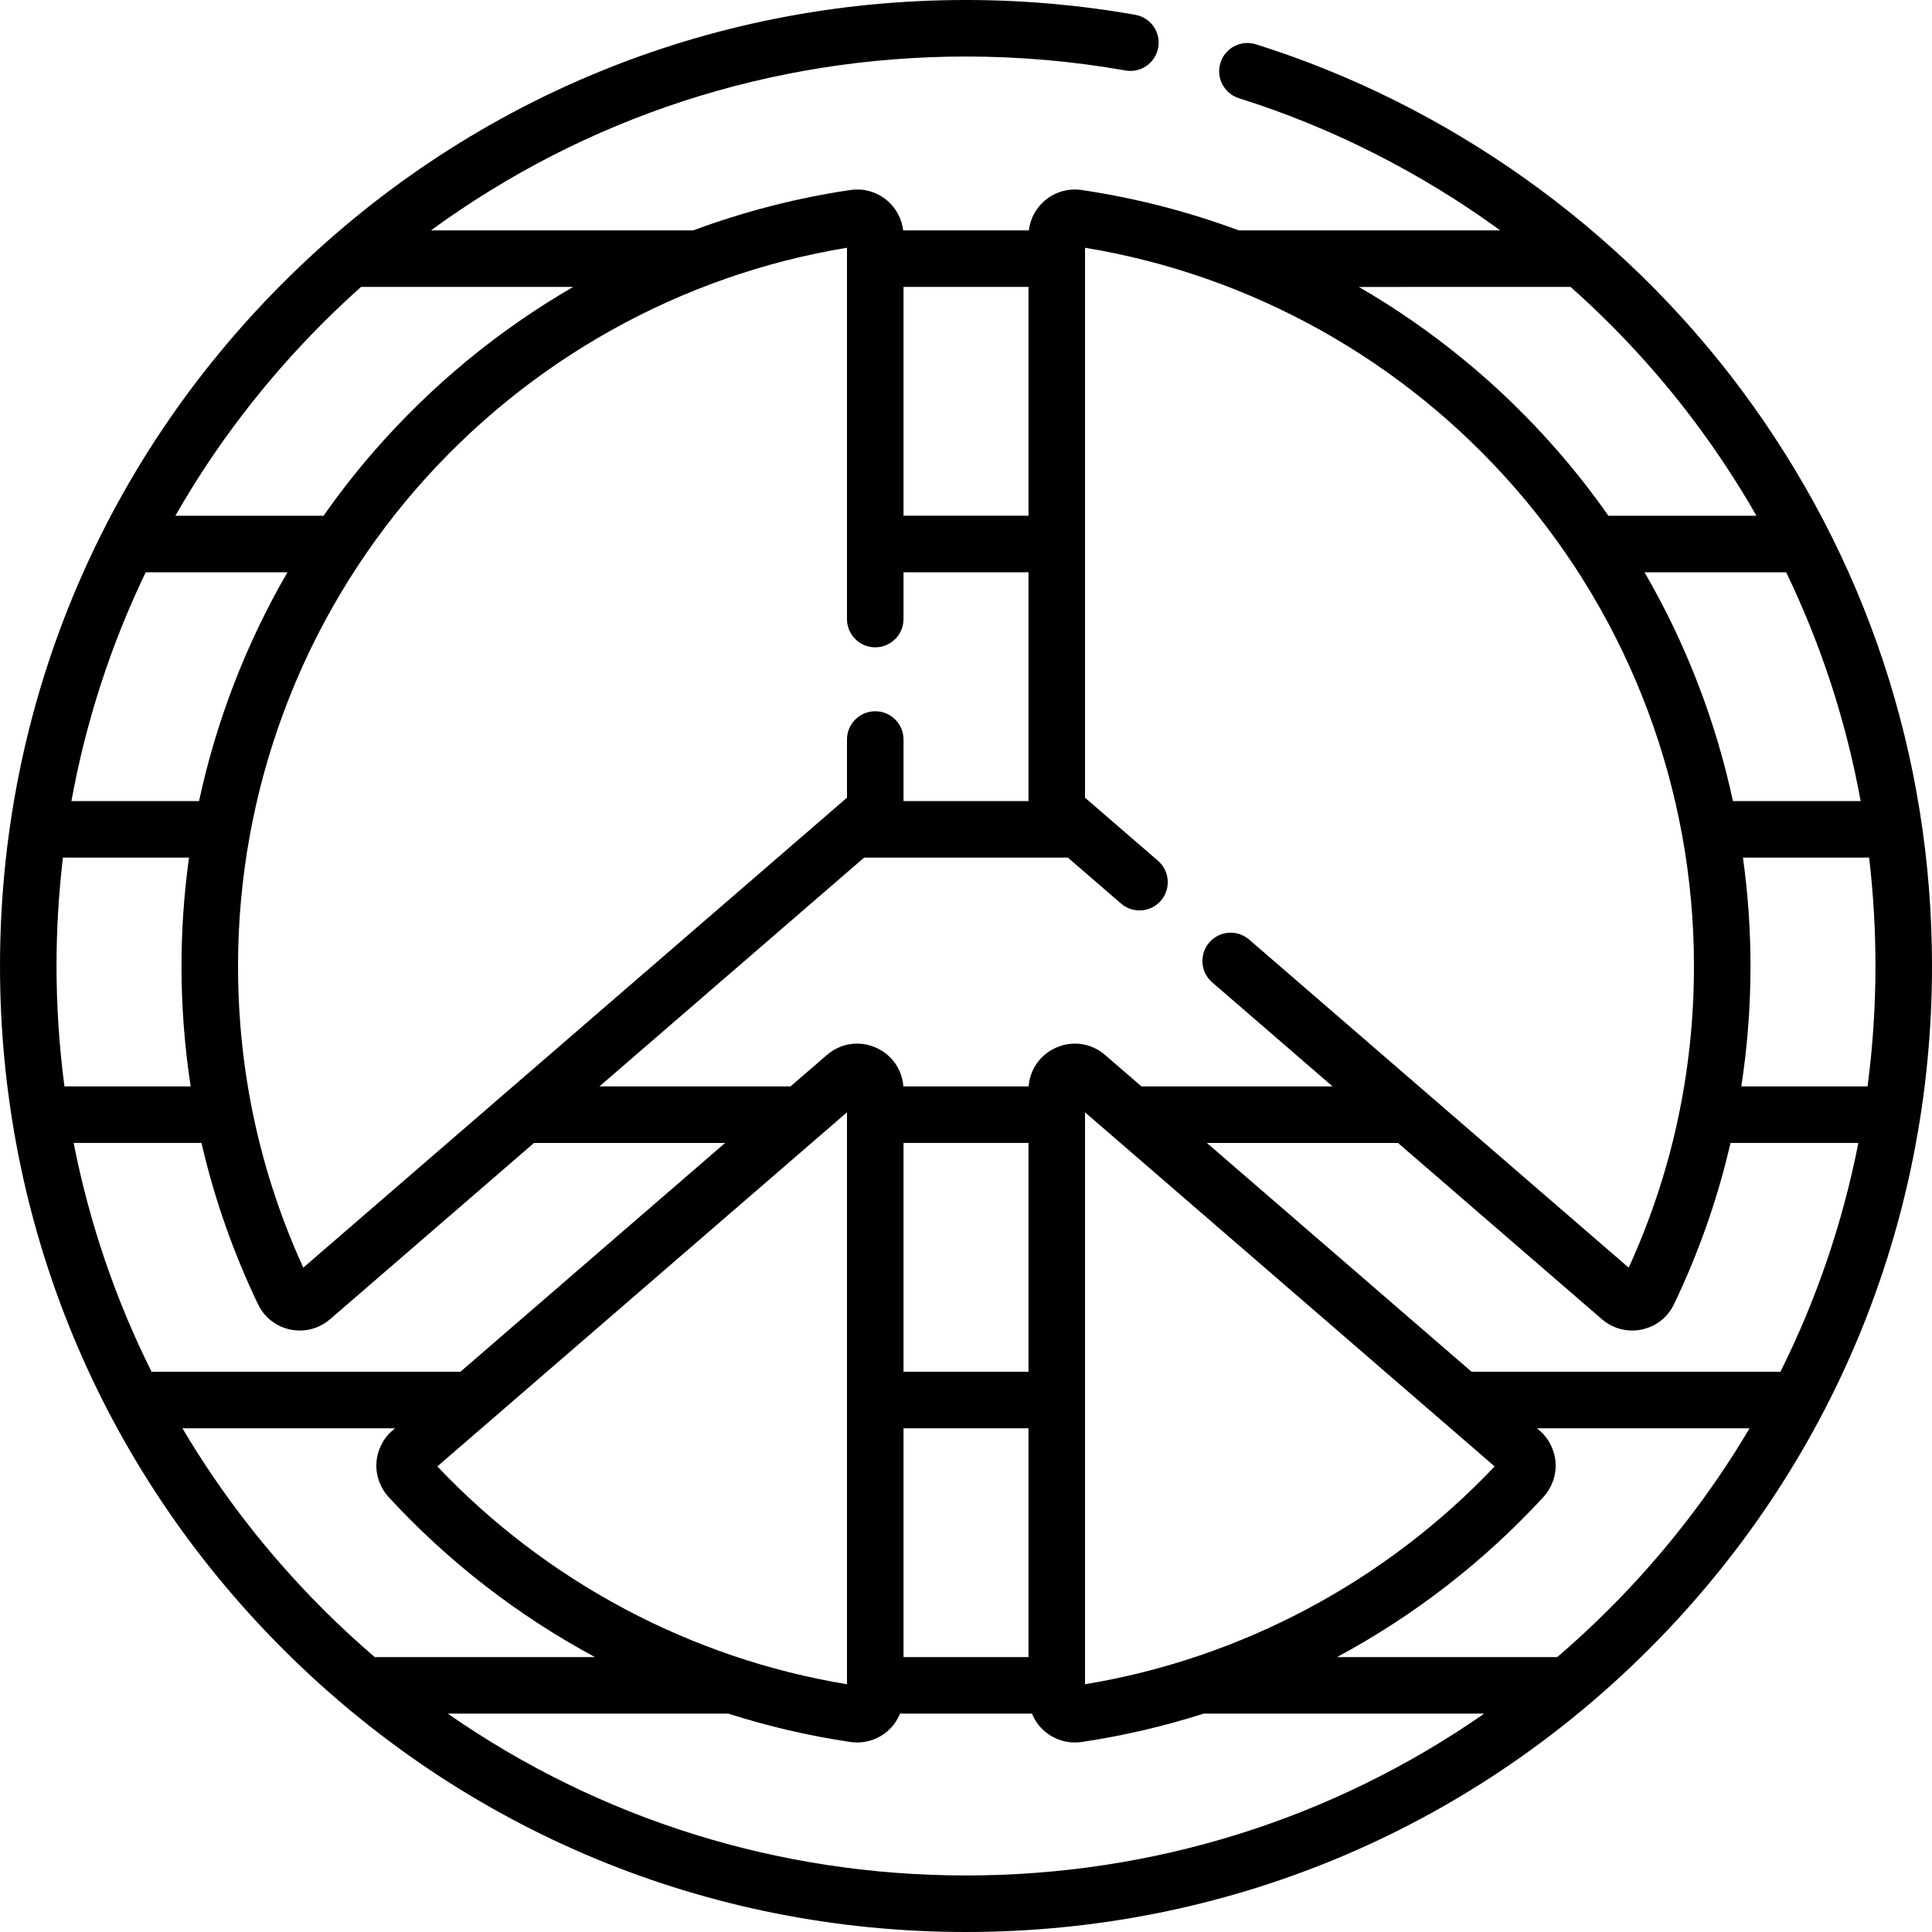 <svg id="Capa_1" enable-background="new 0 0 512.649 512.649" height="512" viewBox="0 0 512.649 512.649" width="512" xmlns="http://www.w3.org/2000/svg"><path d="m461.938 103.25c-32.068-43.002-77.771-75.497-128.688-91.497-3.953-1.241-8.162.956-9.404 4.907-1.242 3.952.956 8.162 4.907 9.404 24.797 7.792 48.274 19.75 69.348 35.075h-69.381c-13.427-4.986-27.4-8.605-41.721-10.721-3.538-.524-7.12.519-9.829 2.856-2.342 2.021-3.815 4.83-4.174 7.864h-33.342c-.359-3.034-1.832-5.843-4.174-7.864-2.709-2.338-6.296-3.383-9.829-2.856-14.321 2.116-28.295 5.735-41.721 10.721h-69.585c40.995-29.953 90.241-46.139 141.98-46.139 14.191 0 28.427 1.245 42.314 3.701 4.082.721 7.97-2 8.691-6.079.722-4.079-2-7.97-6.079-8.691-14.747-2.609-29.862-3.931-44.926-3.931-68.467 0-132.836 26.663-181.249 75.076-48.413 48.413-75.076 112.782-75.076 181.249s26.663 132.835 75.076 181.249c48.414 48.413 112.782 75.076 181.249 75.076s132.835-26.663 181.249-75.076c48.413-48.414 75.076-112.782 75.076-181.249-.001-55.654-17.536-108.586-50.712-153.075zm10.491 260.74h-81.949l-70.238-60.713h50.708l54.113 46.774c2.268 1.961 5.092 3 8.011 3 .847 0 1.701-.087 2.553-.265 3.78-.789 6.902-3.237 8.566-6.715 6.606-13.803 11.605-28.103 14.994-42.795h33.921c-4.152 21.162-11.108 41.548-20.679 60.714zm-75.828 25.118c-28.964 30.579-67.354 50.99-108.696 57.799v-151.754zm97.118-176.544h-33.889c-4.586-21.34-12.5-41.83-23.46-60.713h37.585c9.286 19.266 15.923 39.631 19.764 60.713zm-31.667 75.713c1.609-10.486 2.437-21.145 2.437-31.952 0-9.672-.68-19.28-2.001-28.76h33.476c1.117 9.477 1.685 19.074 1.685 28.76 0 10.777-.718 21.443-2.1 31.952zm-45.308-212.138c12.224 10.859 23.375 22.944 33.169 36.079 5.919 7.937 11.307 16.162 16.156 24.634h-39.286c-4.146-5.911-8.603-11.632-13.381-17.122-15.218-17.484-33.11-32.166-52.833-43.591zm-128.839-10.398c44.155 7.267 84.603 29.854 114.183 63.837 30.567 35.117 47.401 80.13 47.401 126.747 0 27.954-5.824 54.863-17.319 80.044l-100.713-87.056c-3.134-2.708-7.87-2.364-10.579.77-2.708 3.134-2.364 7.87.77 10.579l31.948 27.616h-50.708l-9.652-8.343c-3.684-3.185-8.724-3.905-13.151-1.879-4.136 1.892-6.807 5.753-7.142 10.222h-33.235c-.335-4.469-3.006-8.331-7.142-10.222-4.427-2.027-9.467-1.306-13.151 1.879l-9.652 8.343h-50.708l70.238-60.712h54.066l14.102 12.189c3.133 2.708 7.87 2.364 10.579-.77 2.708-3.133 2.364-7.87-.77-10.579l-19.364-16.737v-145.928zm-48.16 373.962v-60.713h33.16v60.713zm33.16-136.426v60.713h-33.16v-60.713zm-156.856 85.831 108.696-93.956v151.755c-41.342-6.809-79.732-27.22-108.696-57.799zm-96.506-85.831h33.921c3.389 14.692 8.388 28.992 14.994 42.794 1.665 3.479 4.787 5.926 8.566 6.715.852.178 1.706.265 2.553.265 2.919 0 5.743-1.04 8.011-3l54.113-46.774h50.708l-70.239 60.713h-81.95c-9.571-19.166-16.527-39.552-20.677-60.713zm19.119-151.425h37.618c-10.959 18.883-18.874 39.373-23.46 60.713h-33.87c3.849-21.129 10.478-41.513 19.712-60.713zm11.499 75.712c-1.321 9.481-2.001 19.088-2.001 28.76 0 10.807.828 21.467 2.438 31.952h-33.498c-1.382-10.509-2.1-21.175-2.1-31.952 0-9.687.578-19.285 1.696-28.76zm189.584-151.425h33.16v60.712h-33.16zm-7.5 95.627c4.142 0 7.5-3.358 7.5-7.5v-12.415h33.16v60.713h-33.16v-16.336c0-4.142-3.358-7.5-7.5-7.5s-7.5 3.358-7.5 7.5v15.439l-144.266 124.702c-11.495-25.181-17.319-52.09-17.319-80.044 0-46.617 16.834-91.629 47.401-126.747 29.58-33.982 70.028-56.57 114.183-63.837v98.525c.001 4.142 3.359 7.5 7.501 7.5zm-146.562-86.083c3.293-3.293 6.673-6.466 10.119-9.543h56.279c-19.722 11.425-37.614 26.107-52.833 43.591-4.779 5.49-9.236 11.21-13.381 17.122h-39.329c10.571-18.496 23.674-35.7 39.145-51.17zm-37.283 293.307h56.417l-.7.605c-2.502 2.163-4.046 5.298-4.235 8.602-.189 3.306.988 6.599 3.23 9.035 15.835 17.209 34.409 31.53 54.762 42.472h-58.439c-4.719-4.05-9.309-8.292-13.753-12.736-14.575-14.577-27.046-30.695-37.282-47.978zm70.416 75.713h74.429c10.55 3.364 21.384 5.9 32.404 7.528.601.089 1.202.132 1.801.132 2.928 0 5.78-1.047 8.03-2.989 1.489-1.285 2.614-2.894 3.339-4.671h35.013c.725 1.777 1.85 3.387 3.339 4.671 2.25 1.942 5.102 2.989 8.03 2.989.598 0 1.2-.043 1.8-.132 11.02-1.628 21.854-4.163 32.404-7.528h74.43c-40.083 27.91-87.638 42.947-137.509 42.947s-97.428-15.038-137.51-42.947zm308.151-27.736c-4.443 4.443-9.034 8.686-13.753 12.736h-58.439c20.353-10.942 38.927-25.262 54.762-42.471 2.242-2.437 3.419-5.729 3.23-9.035-.189-3.304-1.733-6.439-4.235-8.602l-.7-.605h56.417c-10.236 17.283-22.706 33.401-37.282 47.977z"/></svg>